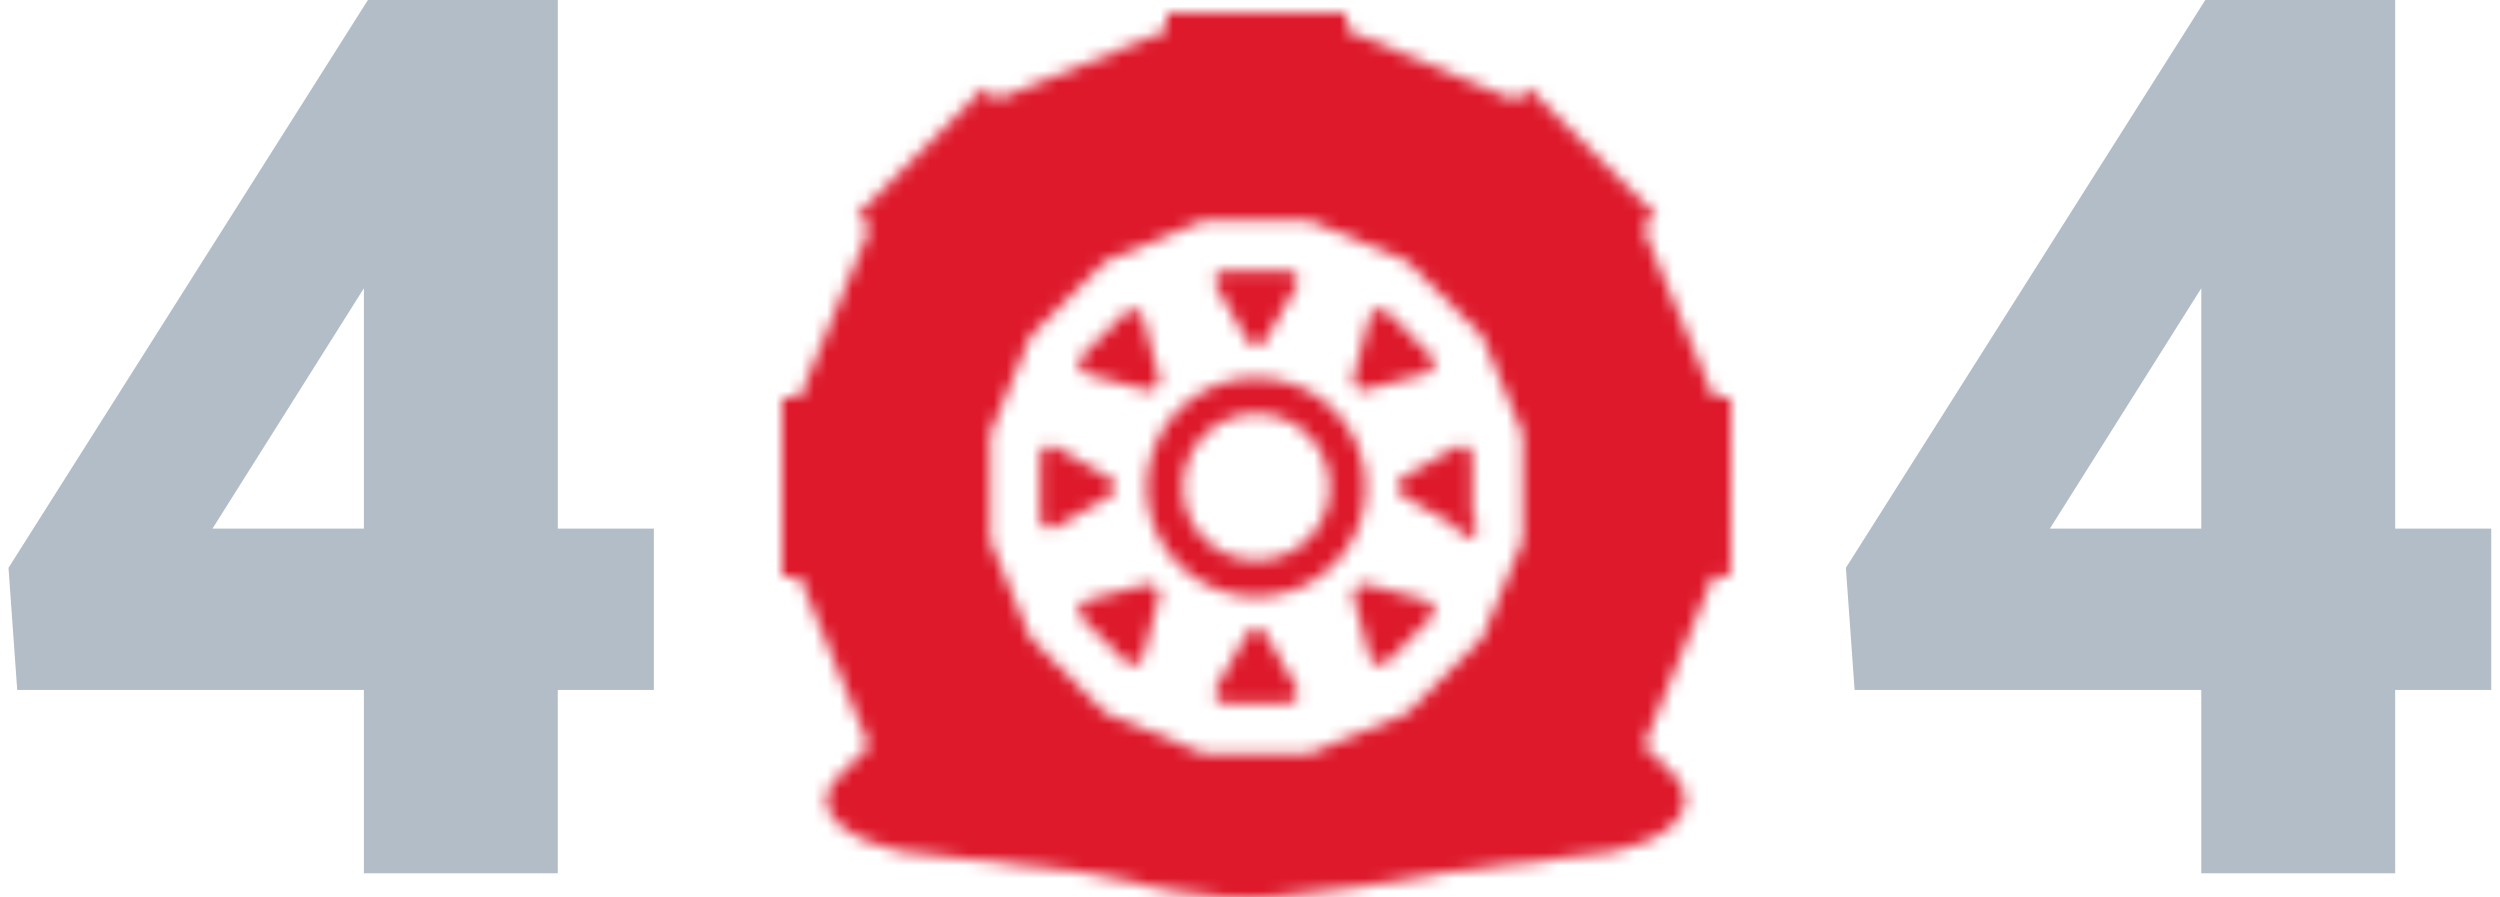<?xml version="1.0" encoding="UTF-8"?>
<svg width="195px" height="70px" viewBox="0 0 195 70" version="1.1" xmlns="http://www.w3.org/2000/svg" xmlns:xlink="http://www.w3.org/1999/xlink">
    <!-- Generator: Sketch 52 (66869) - http://www.bohemiancoding.com/sketch -->
    <title>404</title>
    <desc>Created with Sketch.</desc>
    <defs>
        <path d="M30,0 L30,1.37 L16.76,6.77 L15.759,5.86 L5.86,15.76 L6.86,16.76 L1.37,30 L0,30 L0,44 L1.37,44 L6.79,57.18 C6.79,57.18 4.3,59.62 4,60 C2,62.59 5.91,64.73 9.12,65.39 L23,67 C27.6,67.94 33.32,69.38 38,69 C42.699,68.579 47.372,67.912 52,67 L64.861,65.43 C68.049,64.79 71.76,62.74 70,60 C69.148,58.986 68.215,58.043 67.21,57.18 L72.63,43.96 L73.99,43.96 L74.01,30.01 L72.639,29.92 L67.15,16.76 L68.15,15.76 L58.25,5.86 L57.25,6.86 L44.09,1.37 L44,0 L30,0 Z M25.23,54.62 L19.38,48.77 L16.22,41.13 L16.22,32.86 L19.38,25.22 L25.23,19.37 L32.87,16.21 L41.13,16.21 L48.77,19.37 L54.62,25.22 L57.78,32.86 L57.78,41.13 L54.62,48.77 L48.78,54.62 L41.139,57.78 L32.87,57.78 L25.23,54.62 Z M34.58,20.11 C34.287,20.11 34.016,20.266 33.87,20.52 C33.724,20.774 33.724,21.086 33.87,21.34 L36.29,25.53 C36.437,25.784 36.707,25.94 37,25.94 C37.293,25.94 37.563,25.784 37.71,25.53 L40.13,21.34 C40.275,21.086 40.274,20.774 40.128,20.521 C39.982,20.267 39.712,20.111 39.419,20.11 L34.58,20.11 Z M46.418,23.13 C46.136,23.207 45.916,23.428 45.84,23.71 L44.59,28.38 C44.498,28.667 44.571,28.981 44.78,29.198 C44.989,29.415 45.3,29.5 45.59,29.42 L45.59,29.38 L50.26,28.13 C50.542,28.054 50.763,27.834 50.839,27.551 C50.915,27.269 50.836,26.968 50.63,26.76 L47.21,23.34 C47.002,23.134 46.701,23.054 46.418,23.13 Z M26.79,23.38 L23.37,26.8 C23.17,27.008 23.094,27.306 23.17,27.585 C23.246,27.864 23.463,28.082 23.741,28.16 L23.741,28.17 L28.41,29.42 C28.692,29.494 28.991,29.413 29.197,29.207 C29.403,29.001 29.484,28.702 29.411,28.42 L28.161,23.75 C28.085,23.467 27.865,23.247 27.582,23.17 C27.3,23.094 26.998,23.174 26.79,23.38 Z M29.099,33.734 C27.775,36.93 28.509,40.609 30.96,43.051 C33.411,45.494 37.093,46.216 40.284,44.88 C43.475,43.545 45.546,40.419 45.531,36.96 L45.54,37 C45.54,32.283 41.717,28.46 37,28.46 L36.989,28.46 C33.534,28.461 30.42,30.542 29.099,33.734 Z M31.266,37.007 C31.253,33.846 33.805,31.272 36.966,31.259 C40.127,31.246 42.701,33.798 42.714,36.959 L42.724,37 C42.718,40.157 40.157,42.714 37,42.714 L36.989,42.714 C33.834,42.715 31.274,40.162 31.266,37.007 Z M52.62,33.87 L52.62,33.83 L48.429,36.25 C48.175,36.397 48.019,36.667 48.019,36.96 C48.019,37.253 48.175,37.523 48.429,37.67 L52.62,40.09 C52.621,40.486 52.906,40.825 53.296,40.894 C53.687,40.963 54.07,40.741 54.206,40.369 C54.342,39.997 54.192,39.58 53.849,39.381 L53.849,34.579 C53.848,34.287 53.692,34.017 53.439,33.87 C53.185,33.724 52.873,33.724 52.62,33.87 Z M20.55,33.87 C20.296,34.016 20.14,34.287 20.14,34.58 L20.14,39.41 C20.14,39.703 20.296,39.974 20.55,40.12 C20.804,40.267 21.116,40.267 21.37,40.12 L25.56,37.7 C25.809,37.552 25.961,37.284 25.961,36.995 C25.961,36.706 25.809,36.438 25.56,36.29 L21.37,33.87 C21.117,33.722 20.803,33.722 20.55,33.87 Z M44.803,44.793 C44.597,44.999 44.516,45.298 44.59,45.58 L45.84,50.25 C45.915,50.533 46.135,50.755 46.418,50.832 C46.701,50.908 47.003,50.827 47.21,50.62 L50.63,47.2 C50.835,46.992 50.914,46.691 50.838,46.409 C50.762,46.127 50.542,45.907 50.26,45.83 L45.59,44.58 C45.308,44.506 45.009,44.587 44.803,44.793 Z M28.41,44.58 L23.741,45.83 C23.459,45.907 23.24,46.127 23.163,46.409 C23.087,46.691 23.166,46.992 23.37,47.2 L26.79,50.62 C26.998,50.826 27.3,50.906 27.582,50.829 C27.865,50.753 28.085,50.532 28.161,50.249 L29.411,45.58 C29.484,45.298 29.402,44.999 29.196,44.794 C28.991,44.588 28.691,44.507 28.41,44.58 Z M36.29,48.43 L33.87,52.62 C33.723,52.874 33.723,53.187 33.869,53.441 C34.016,53.695 34.287,53.851 34.58,53.851 L39.419,53.851 C39.713,53.852 39.984,53.695 40.131,53.441 C40.278,53.186 40.278,52.873 40.13,52.619 L37.71,48.43 C37.564,48.176 37.293,48.019 37,48.019 C36.707,48.019 36.436,48.176 36.29,48.43 Z" id="path-1"></path>
    </defs>
    <g id="Page-1" stroke="none" stroke-width="1" fill="none" fill-rule="evenodd">
        <g id="405" transform="translate(1, 1)">
            <g id="404">
                <g id="Group" transform="translate(60, 0)">
                    <g id="Clipped">
                        <mask id="mask-2" fill="white">
                            <use xlink:href="#path-1"></use>
                        </mask>
                        <g id="a"></g>
                        <polygon id="Path" fill="#DD192B" mask="url(#mask-2)" points="-5 74.062 79.01 74.062 79.01 -5 -5 -5"></polygon>
                    </g>
                </g>
                <path d="M184.824,41.232 L192.316,41.232 L192.316,51.813 L184.824,51.813 L184.824,66.117 L171.7,66.117 L171.7,51.813 L144.59,51.813 L144,43.548 L171.564,0 L184.824,0 L184.824,41.232 Z M157.078,41.232 L171.7,41.232 L171.7,17.892 L170.837,19.39 L157.078,41.232 Z M41.507,41.232 L49,41.232 L49,51.813 L41.507,51.813 L41.507,66.117 L28.384,66.117 L28.384,51.813 L1.274,51.813 L0.684,43.548 L28.248,0 L41.508,0 L41.508,41.232 L41.507,41.232 Z M13.762,41.232 L28.384,41.232 L28.384,17.892 L27.521,19.39 L13.761,41.232 L13.762,41.232 Z" id="Shape" stroke="#B2BDC7" stroke-width="2" fill="#B2BDC7" fill-rule="nonzero"></path>
            </g>
        </g>
    </g>
</svg>